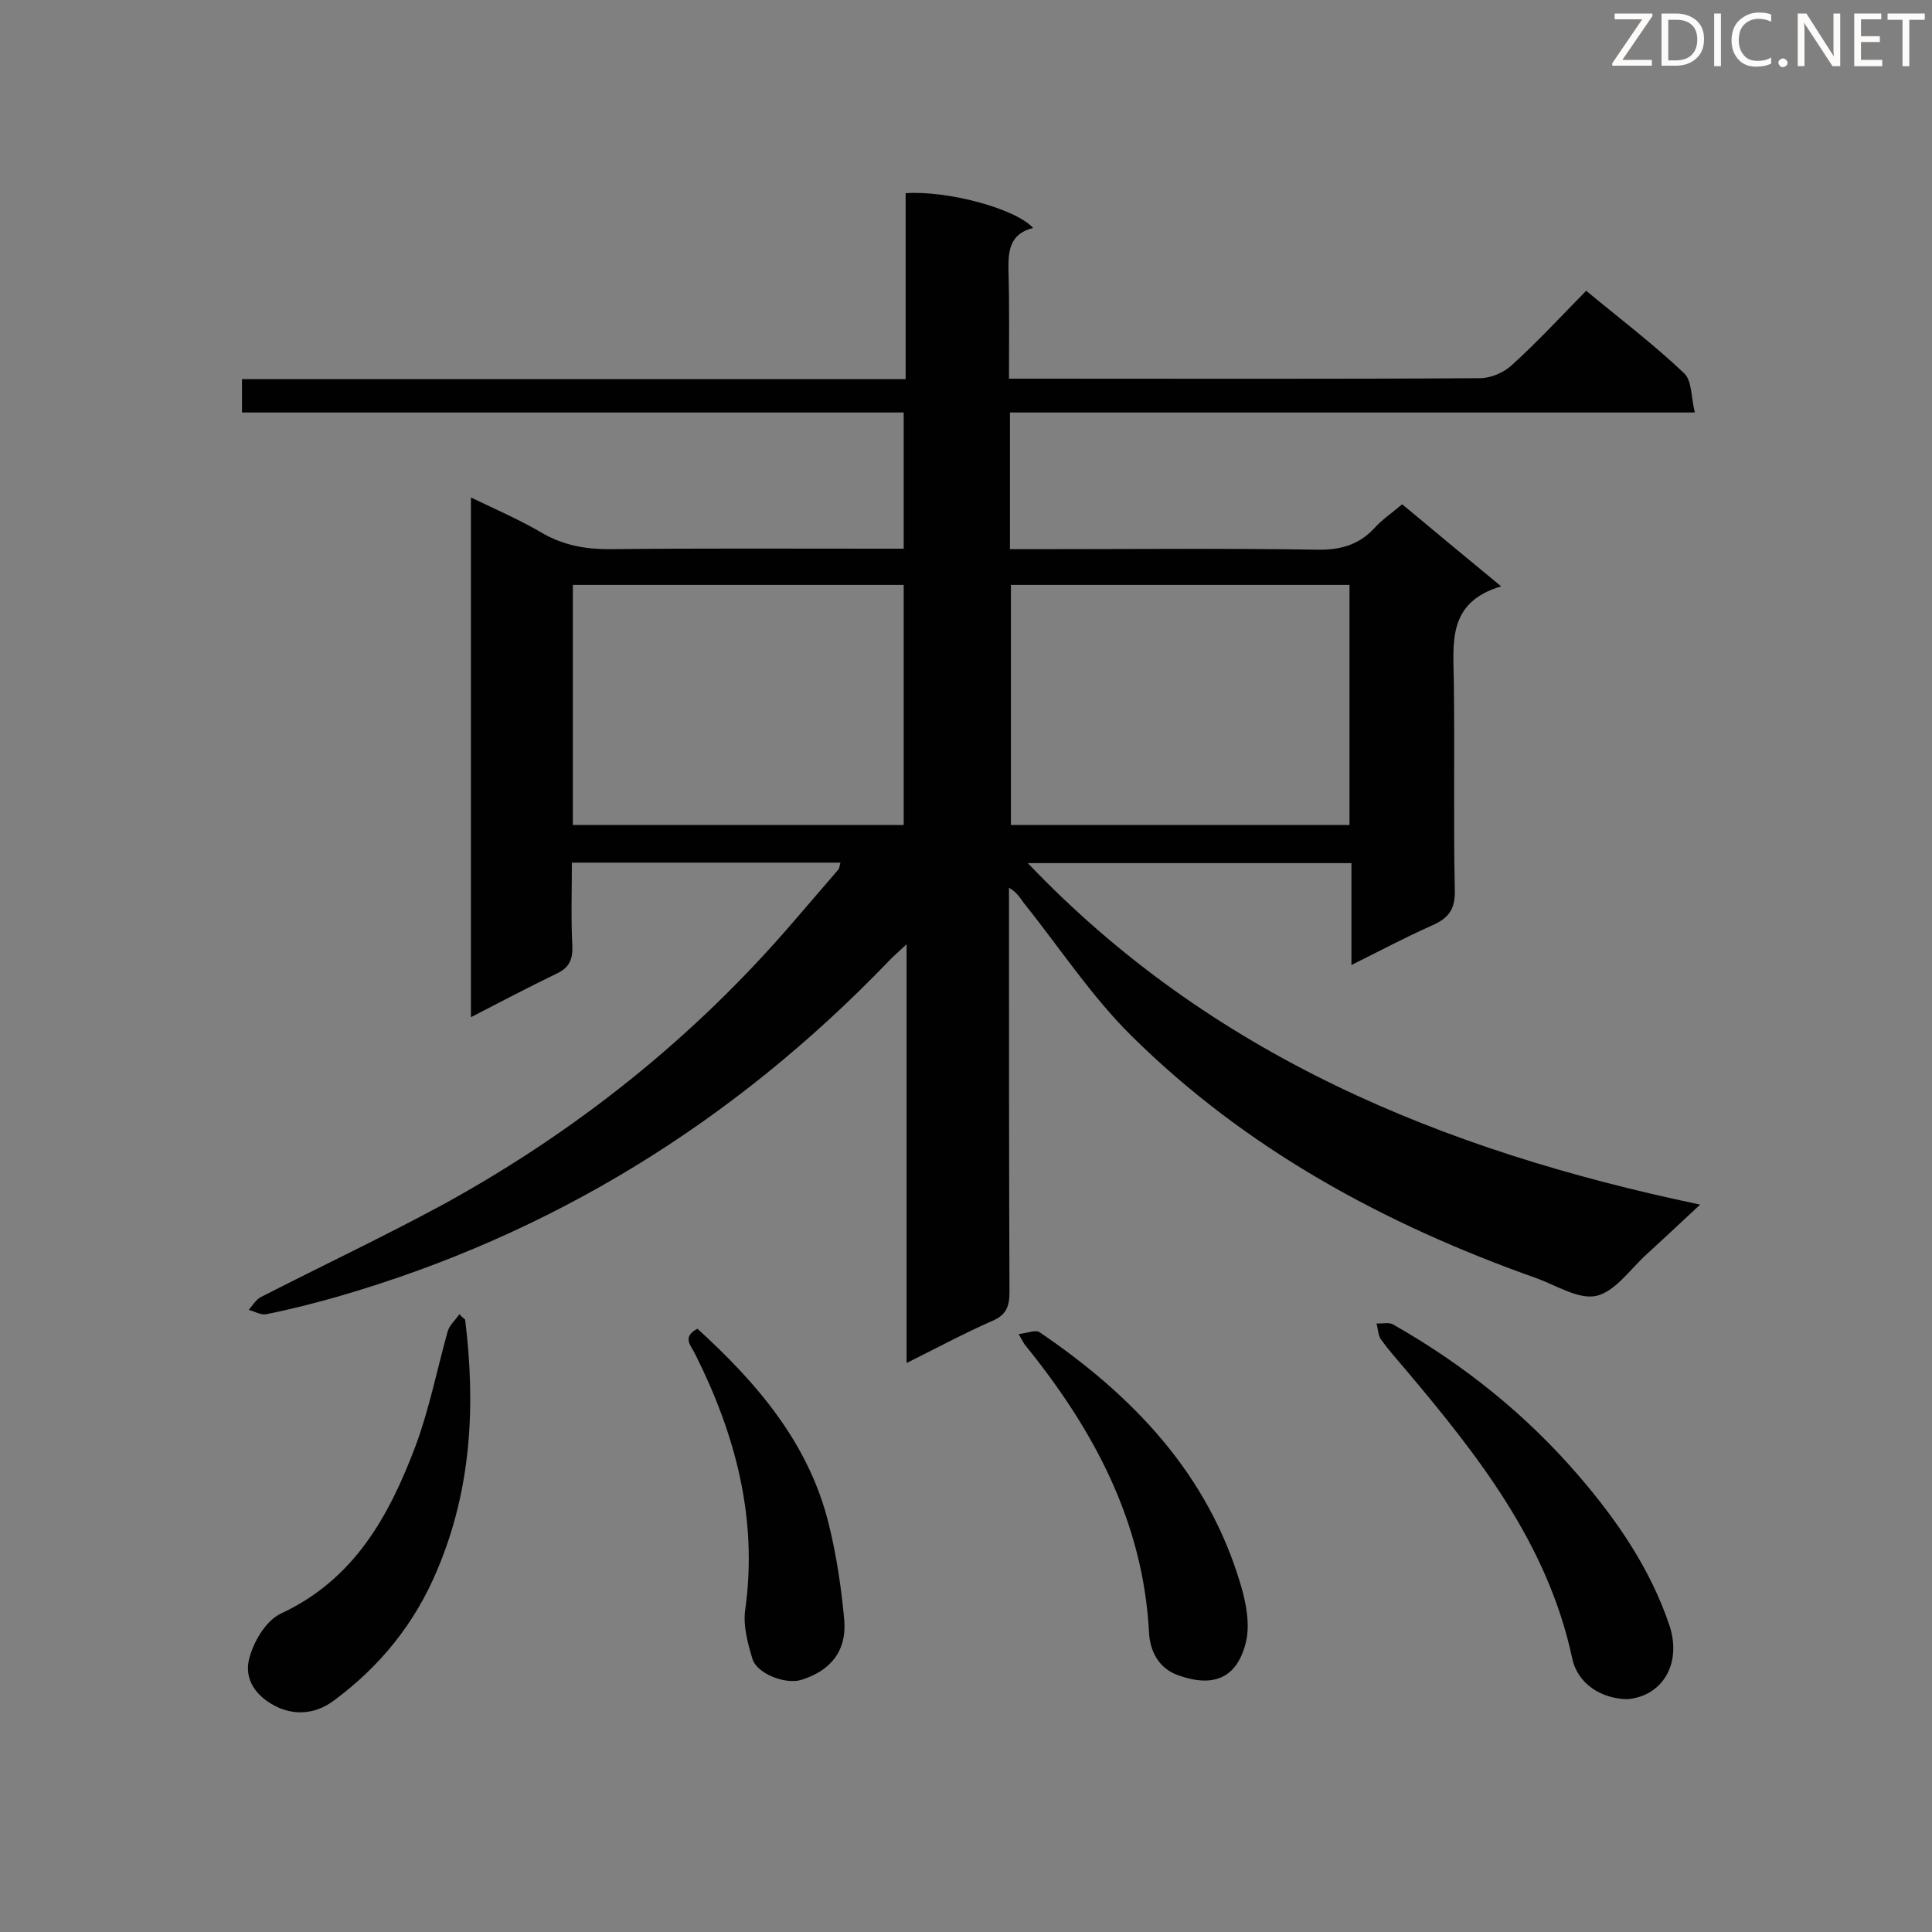 <svg enable-background="new 0 0 400 400" viewBox="0 0 400 400" xmlns="http://www.w3.org/2000/svg"><rect x="0" y="0" width="400" height="400" fill="#808080" stroke="none"/><path d="m187.5 78.5c0-13.1 0-25.8 0-38.5 8.7-.6 22.8 3.2 26.4 7.2-4.9 1.2-5.2 4.8-5.1 9 .2 7.3.1 14.6.1 22.2h4.8c30.9 0 61.8.1 92.7-.1 2.3 0 5-1.2 6.6-2.7 5.3-4.8 10.2-10.1 15.4-15.4 7 5.8 14 11.1 20.3 17.1 1.6 1.5 1.4 4.9 2.2 8.1-47.8 0-94.7 0-141.8 0v28.3h4.9c19.5 0 39.1-.2 58.6.1 4.8.1 8.6-.9 11.9-4.4 1.6-1.8 3.7-3.2 5.8-5 6.6 5.5 13.1 10.9 20.5 17-11.2 3.3-9.9 11.7-9.8 19.8.2 14.4-.1 28.7.2 43.1.1 4-1.3 5.8-4.7 7.3-5.4 2.4-10.7 5.2-16.7 8.2 0-7.5 0-14.2 0-21.1-22.6 0-44.6 0-67 0 37.8 39.7 85.7 59.5 139.2 70.7-4.3 4-7.7 7.2-11.1 10.3s-6.5 7.7-10.4 8.6c-3.7.8-8.3-2.2-12.5-3.7-31.3-11.1-60.1-26.7-83.8-50.2-8.3-8.2-14.8-18.2-22.2-27.4-.8-1.1-1.5-2.3-3.1-3.2v4.5c0 26.4 0 52.9.1 79.3 0 2.9-.7 4.7-3.6 5.9-5.7 2.5-11.3 5.5-17.7 8.7 0-28.9 0-57.2 0-86.7-1.9 1.8-3 2.7-3.9 3.7-31.8 33-69.5 56.4-113.7 69.2-4.9 1.4-10 2.7-15 3.7-1.1.2-2.4-.6-3.6-.9.8-.9 1.5-2.2 2.6-2.7 12.5-6.4 25.2-12.4 37.6-19.1 27.7-15.2 52-34.6 72.6-58.6 3.1-3.6 6.2-7.2 9.3-10.8.2-.3.2-.7.4-1.4-18.5 0-36.8 0-55.6 0 0 5.9-.2 11.6.1 17.3.1 2.8-.7 4.5-3.3 5.7-5.8 2.8-11.5 5.8-17.7 9 0-36 0-71.5 0-107.6 5.2 2.5 10.3 4.7 15 7.5 4.3 2.4 8.7 3.2 13.5 3.2 18.7-.2 37.4-.1 56-.1h5.1c0-9.5 0-18.7 0-28.2-45.7 0-91.2 0-137 0 0-2.3 0-4.4 0-6.9zm91.9 92.3c0-16.7 0-33.3 0-49.7-23.6 0-46.8 0-70.1 0v49.7zm-160.8 0h68.5c0-16.7 0-33.3 0-49.7-23 0-45.7 0-68.5 0z" fill="#010101"/><path d="m336.9 351.8c-5.4-.1-10.3-3.2-11.4-8.5-5.1-23.8-19.6-42.1-34.7-60-1.7-2-3.4-3.9-4.9-6-.6-.9-.6-2.2-.9-3.3 1.1.1 2.5-.3 3.4.2 14.6 8.3 27.5 18.6 38.5 31.4 8 9.3 14.9 19.4 18.8 31.1 2.5 7.9-1.6 14.5-8.8 15.1z" fill="#010101"/><path d="m96.3 273.2c2.2 17.8 1.3 35.2-5.8 51.9-4.6 11-11.8 19.9-21.4 27-3.5 2.6-7.5 3.1-11.3 1.5-4.5-2-7.7-5.8-6-10.9 1-3.3 3.4-7.2 6.3-8.6 15.3-7.1 22.5-20.3 28-34.9 2.8-7.6 4.4-15.7 6.6-23.6.4-1.3 1.6-2.3 2.4-3.5.4.4.8.8 1.2 1.1z" fill="#010101"/><path d="m210.9 276.2c1.8-.2 3.4-.9 4.3-.4 19.3 13.1 34.9 29.3 41.7 52.4 1.1 3.7 1.9 8 1.1 11.6-1.8 7.7-6.8 9.7-14.2 7-4.1-1.5-5.7-5.2-5.9-8.7-1.2-23.2-11.6-42.3-25.8-59.8-.2-.3-.4-.7-1.2-2.1z" fill="#010101"/><path d="m144.4 275.1c12.5 11.4 23.1 23.8 27.2 40.5 1.6 6.5 2.6 13.2 3.2 19.9.5 6.3-2.8 10.4-8.9 12.3-3.2 1-9.1-1.2-10.1-4.3-1-3.3-2-7-1.5-10.3 2.6-18.8-2-36.1-10.3-52.7-.8-1.8-3-3.6.4-5.4z" fill="#010101"/><g fill="#fcfbfa"><path d="m342.2 3.2-6.3 9.2h6.1v1.2h-8.2v-.5l6.2-9.1h-5.7v-1.2h7.8v.4z"/><path d="m344 13.7v-10.9h3.1c1.6 0 3 .5 4.1 1.4 1.1 1 1.6 2.2 1.6 3.9s-.5 3-1.6 4-2.5 1.5-4.2 1.5h-3zm1.4-9.6v8.4h1.6c1.4 0 2.5-.4 3.2-1.1.8-.8 1.2-1.8 1.2-3.2s-.4-2.4-1.2-3.1-1.8-1-3.1-1z"/><path d="m356.3 2.8v10.9h-1.4v-10.9z"/><path d="m366.6 13.2c-.8.4-1.8.6-3 .6-1.6 0-2.8-.5-3.7-1.5s-1.4-2.3-1.4-3.9c0-1.7.5-3.2 1.6-4.2s2.4-1.6 4-1.6c1 0 1.9.1 2.6.4v1.5c-.8-.4-1.6-.6-2.6-.6-1.2 0-2.2.4-3 1.2s-1.1 1.9-1.1 3.3c0 1.3.4 2.3 1.1 3.1s1.6 1.1 2.8 1.1c1.1 0 2-.2 2.8-.7v1.3z"/><path d="m368.2 13c0-.3.1-.5.3-.6.2-.2.4-.3.6-.3.3 0 .5.1.7.3s.3.4.3.6-.1.5-.3.6c-.2.2-.4.3-.7.3s-.5-.1-.6-.3c-.2-.2-.3-.4-.3-.6z"/><path d="m381.1 13.7h-1.7l-5.5-8.4c-.2-.2-.3-.5-.4-.7 0 .2.1.8.1 1.5v7.6h-1.4v-10.9h1.8l5.3 8.3c.3.4.4.6.4.8 0-.3-.1-.8-.1-1.6v-7.5h1.4v10.9z"/><path d="m389.7 13.7h-5.8v-10.9h5.6v1.2h-4.2v3.5h3.9v1.2h-3.9v3.7h4.4z"/><path d="m398.4 4.1h-3.1v9.6h-1.4v-9.6h-3.1v-1.3h7.7v1.3z"/></g></svg>
